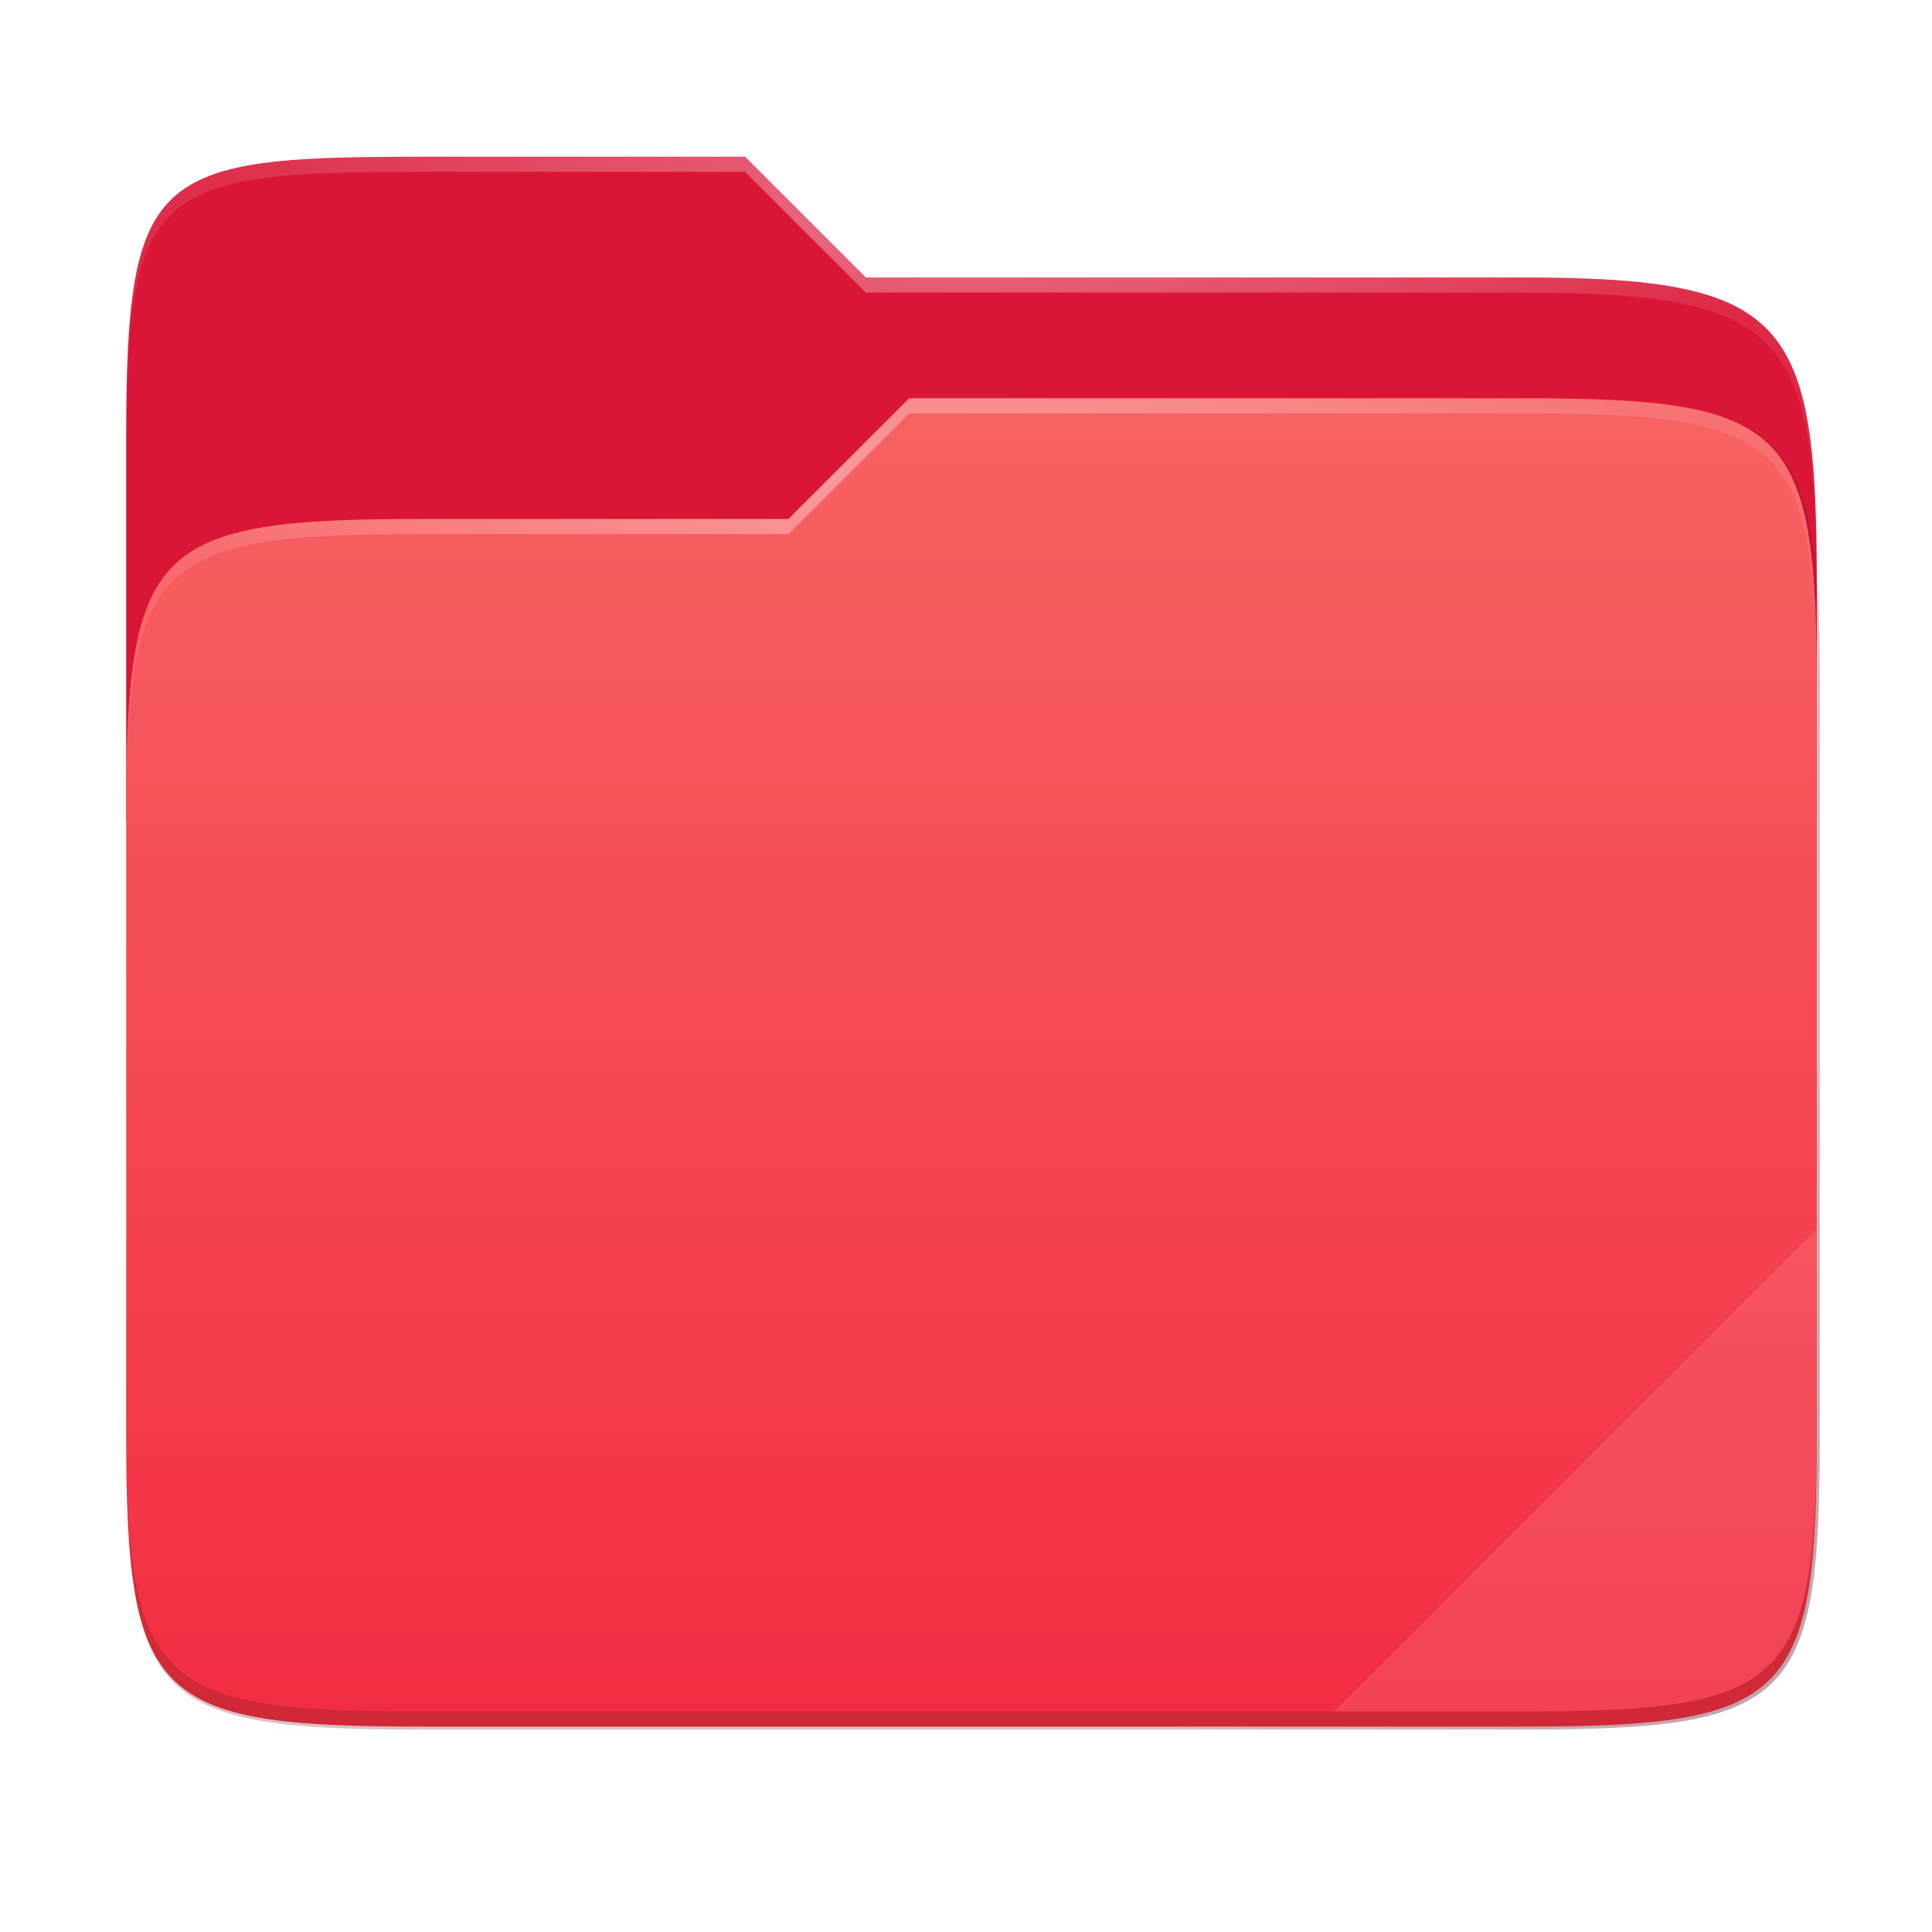 <svg height="256" viewBox="0 0 67.73 67.73" width="256" xmlns="http://www.w3.org/2000/svg" xmlns:xlink="http://www.w3.org/1999/xlink">
  <radialGradient id="radialGradient2483" cx="148" cy="39.684" gradientTransform="matrix(.265 0 0 .067 -6.16 242.192)" gradientUnits="userSpaceOnUse" r="112" xlink:href="#linearGradient1361"/>
  <linearGradient id="linearGradient1361">
    <stop offset="0" stop-color="#fff"/>
    <stop offset="1" stop-color="#fff" stop-opacity=".204"/>
  </linearGradient>
  <radialGradient id="radialGradient2481" cx="152" cy="-.126" gradientTransform="matrix(.265 0 0 .07 -6.16 235.344)" gradientUnits="userSpaceOnUse" r="112" xlink:href="#linearGradient1361"/>
  <linearGradient id="linearGradient2479" gradientUnits="userSpaceOnUse" x1="30.221" x2="30.221" y1="241.735" y2="288.731">
    <stop offset="0" stop-color="#f76363"/>
    <stop offset="1" stop-color="			#f22c42"/>
  </linearGradient>
  <filter id="filter989" color-interpolation-filters="sRGB" height="1.136" width="1.107" x="-.05" y="-.07">
    <feGaussianBlur stdDeviation="5"/>
  </filter>
  <linearGradient id="linearGradient2477" gradientUnits="userSpaceOnUse" x1="236.72" x2="20.72" y1="213.229" y2="13.229">
    <stop offset="0"/>
    <stop offset=".159" stop-opacity=".433"/>
    <stop offset=".194" stop-opacity=".1"/>
    <stop offset="1" stop-opacity="0"/>
  </linearGradient>
  <filter id="filter1067" color-interpolation-filters="sRGB" height="1.127" width="1.114" x="-.06" y="-.06">
    <feGaussianBlur stdDeviation="5.3"/>
  </filter>
  <filter id="filter959" color-interpolation-filters="sRGB" height="1.025" width="1.023" x="-.01" y="-.01">
    <feGaussianBlur stdDeviation="1.06"/>
  </filter>
  <g transform="translate(0 -227.723)">
    <path d="m51.714 15.229c-35.369 0-38.994 1.999-38.994 37.297v41.625 9.078 73.078c0 35.298 3.626 38.922 38.994 38.922h146.012c35.369 0 38.994-3.624 38.994-38.922v-73.078-25.078-6c0-35.298-3.626-40.922-38.994-40.922h-87.006l-16-16z" filter="url(#filter959)" opacity=".1" transform="matrix(.265 0 0 .265 1.058 229.718)"/>
    <path d="m51.714 14.229c-35.369 0-38.994 1.999-38.994 37.297v41.625 60.656 29.5c0 35.298 3.626 38.922 38.994 38.922h146.012c35.369 0 38.994-3.624 38.994-38.922v-29.5-76.656-6c0-35.298-3.626-40.922-38.994-40.922h-87.006l-16-16z" filter="url(#filter959)" opacity=".1" transform="matrix(.265 0 0 .265 1.058 229.718)"/>
    <path d="m51.714 13.229c-35.369 0-38.994 1.999-38.994 37.297v41.625 9.078 81.078c0 35.298 3.626 38.922 38.994 38.922h146.012c35.369 0 38.994-3.624 38.994-38.922v-81.078-25.078-6c0-35.298-3.626-40.922-38.994-40.922h-87.006l-16-16z" fill="url(#linearGradient2477)" filter="url(#filter1067)" opacity=".4" transform="matrix(.265 0 0 .265 1.058 229.718)"/>
    <path d="m14.741 233.218c-9.358 0-10.317.529-10.317 9.868v13.415h59.267v-8.223c0-9.339-.959-10.827-10.317-10.827h-23.02l-4.233-4.233z" fill="#da1636"/>
    <path d="m78.994 92c-35.369 0-38.994 3.625-38.994 38.923v82.155c0 35.298 3.625 38.923 38.994 38.923h146.013c35.369 0 38.994-3.625 38.994-38.923v-98.155c0-35.298-3.625-38.923-38.994-38.923h-81.256l-16.008 16z" fill="#7f1126" filter="url(#filter989)" opacity=".5" transform="matrix(.265 0 0 .265 -6.16 221.577)"/>
    <path d="m14.741 245.918c-9.358 0-10.317.959-10.317 10.298v21.737c0 9.339.959 10.298 10.317 10.298h38.633c9.358 0 10.317-.959 10.317-10.298v-25.97c0-9.339-.959-10.298-10.317-10.298h-21.499l-4.235 4.233z" fill="url(#linearGradient2479)"/>
    <path d="m14.741 233.218c-9.358 0-10.317.529-10.317 9.868v.529c0-9.339.959-9.868 10.317-9.868h11.379l4.233 4.233h23.02c9.358 0 10.317 1.488 10.317 10.827v-.529c0-9.339-.959-10.827-10.317-10.827h-23.02l-4.233-4.233z" fill="url(#radialGradient2481)" opacity=".4"/>
    <path d="m31.874 241.685-4.235 4.233h-12.898c-9.358 0-10.317.959-10.317 10.298v.529c0-9.339.959-10.298 10.317-10.298h12.898l4.235-4.233h21.499c9.358 0 10.317.959 10.317 10.298v-.529c0-9.339-.959-10.298-10.317-10.298z" fill="url(#radialGradient2483)" opacity=".4"/>
    <path d="m63.691 270.789-16.933 16.933h6.616c9.358 0 10.317-.959 10.317-10.298z" fill="#fff" opacity=".1"/>
    <path d="m4.424 277.424v.529c0 9.339.959 10.298 10.317 10.298h38.632c9.358 0 10.317-.959 10.317-10.298v-.529c0 9.339-.959 10.298-10.317 10.298h-38.632c-9.358 0-10.317-.959-10.317-10.298z" fill="#491706" opacity=".2"/>
  </g>
</svg>
